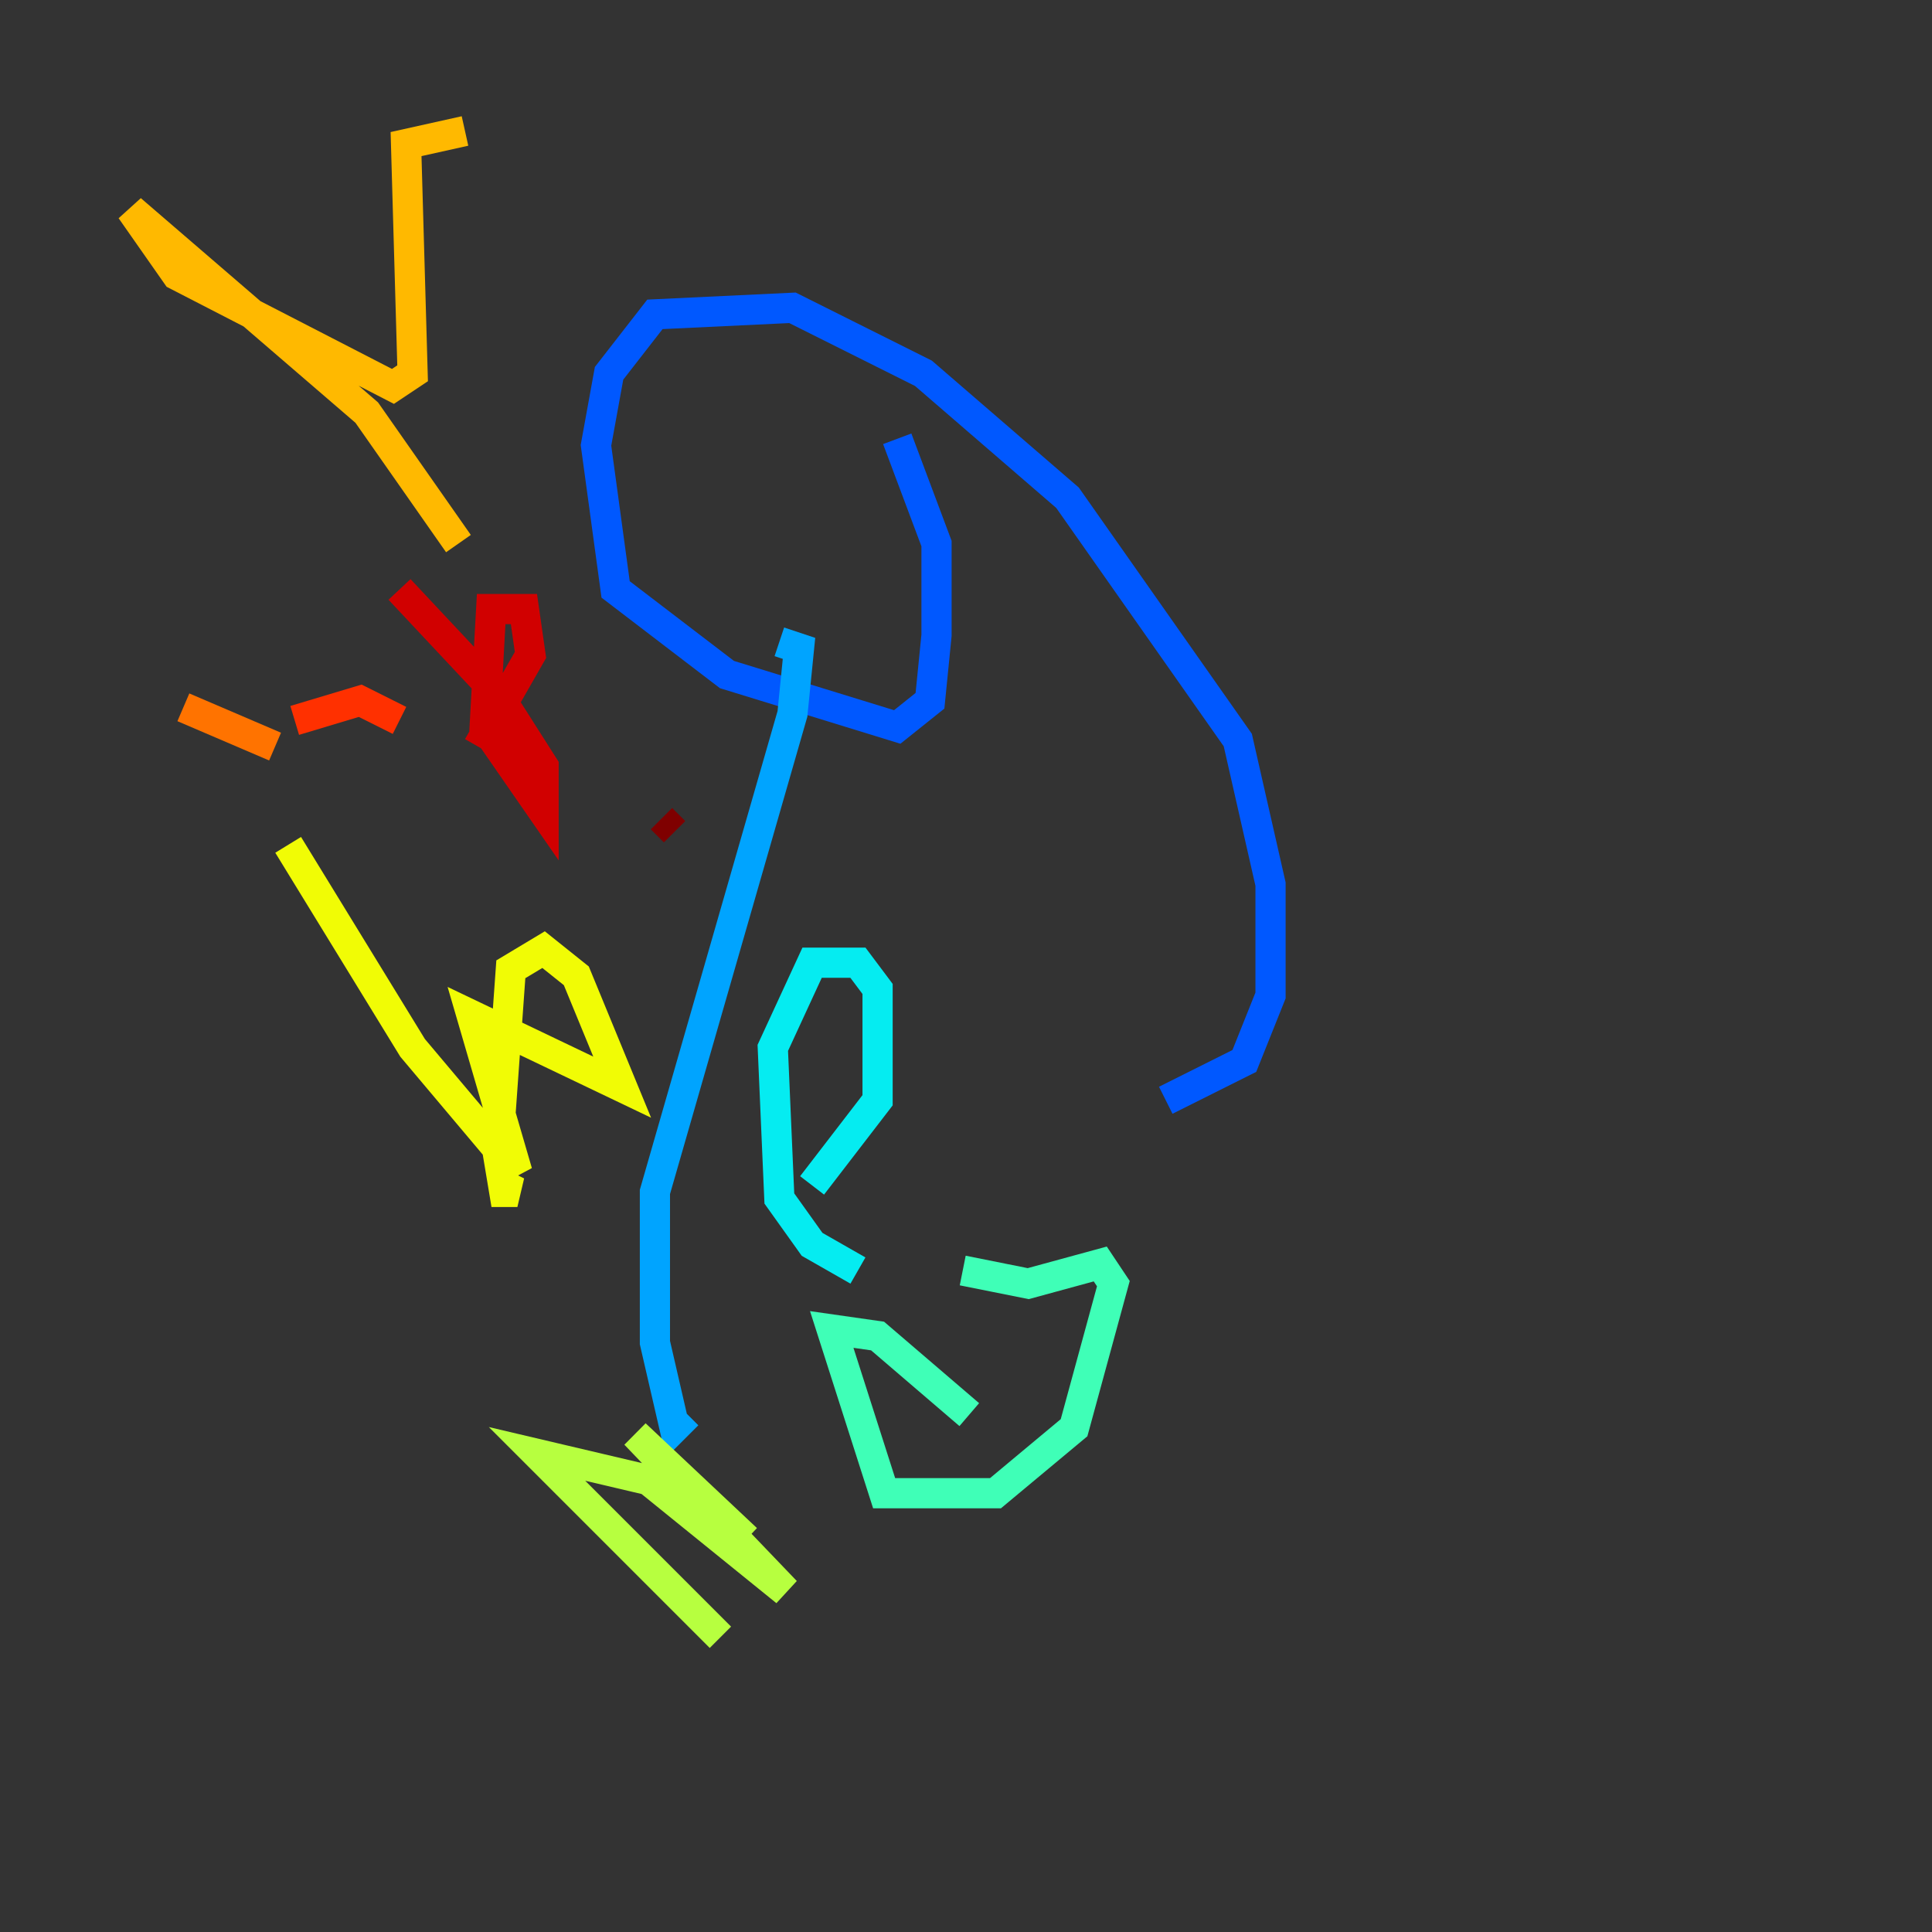 <?xml version="1.0" encoding="utf-8" ?>
<svg baseProfile="tiny" height="128" version="1.2" viewBox="0,0,128,128" width="128" xmlns="http://www.w3.org/2000/svg" xmlns:ev="http://www.w3.org/2001/xml-events" xmlns:xlink="http://www.w3.org/1999/xlink"><rect x="0" y="0" width="128" height="128" fill="#333333" stroke="none"/><defs /><polyline fill="none" points="33.844,44.258 33.844,44.258" stroke="#00007f" stroke-width="2" /><polyline fill="none" points="11.281,119.322 11.281,119.322" stroke="#0000d1" stroke-width="2" /><polyline fill="none" points="11.281,119.322 11.281,119.322" stroke="#0010ff" stroke-width="2" /><polyline fill="none" points="77.234,72.895 82.441,70.291 84.176,65.953 84.176,58.576 82.007,49.031 70.725,32.976 61.18,24.732 52.502,20.393 43.39,20.827 40.352,24.732 39.485,29.505 40.786,39.051 48.163,44.691 59.444,48.163 61.614,46.427 62.047,42.088 62.047,36.014 59.444,29.071" stroke="#0058ff" stroke-width="2" /><polyline fill="none" points="51.634,42.522 52.936,42.956 52.502,47.295 43.39,78.969 43.39,88.949 44.691,94.59 45.559,93.722" stroke="#00a4ff" stroke-width="2" /><polyline fill="none" points="53.803,78.536 58.142,72.895 58.142,65.519 56.841,63.783 53.803,63.783 51.2,69.424 51.634,79.403 53.803,82.441 56.841,84.176" stroke="#05ecf1" stroke-width="2" /><polyline fill="none" points="63.783,84.176 68.122,85.044 72.895,83.742 73.763,85.044 71.159,94.59 65.953,98.929 58.576,98.929 55.105,88.081 58.142,88.515 64.217,93.722" stroke="#3fffb7" stroke-width="2" /><polyline fill="none" points="58.142,96.759 58.142,96.759" stroke="#7cff79" stroke-width="2" /><polyline fill="none" points="47.729,108.475 35.58,96.325 42.956,98.061 52.068,105.437 42.088,95.024 49.464,101.966" stroke="#b7ff3f" stroke-width="2" /><polyline fill="none" points="33.41,78.536 34.278,78.969 33.41,78.969 32.976,76.366 33.844,64.217 36.014,62.915 38.183,64.651 41.22,72.027 31.241,67.254 34.278,77.668 27.336,69.424 19.091,55.973" stroke="#f1fc05" stroke-width="2" /><polyline fill="none" points="30.373,36.014 24.298,27.336 8.678,13.885 11.715,18.224 26.034,25.6 27.336,24.732 26.902,9.546 30.807,8.678" stroke="#ffb900" stroke-width="2" /><polyline fill="none" points="18.224,49.464 12.149,46.861" stroke="#ff7300" stroke-width="2" /><polyline fill="none" points="19.525,47.729 23.864,46.427 26.468,47.729" stroke="#ff3000" stroke-width="2" /><polyline fill="none" points="31.675,49.464 35.146,43.39 34.712,40.352 32.542,40.352 32.108,48.163 36.014,53.803 36.014,50.766 32.976,45.993 26.468,39.051" stroke="#d10000" stroke-width="2" /><polyline fill="none" points="44.691,55.105 43.824,54.237" stroke="#7f0000" stroke-width="2" /></svg>